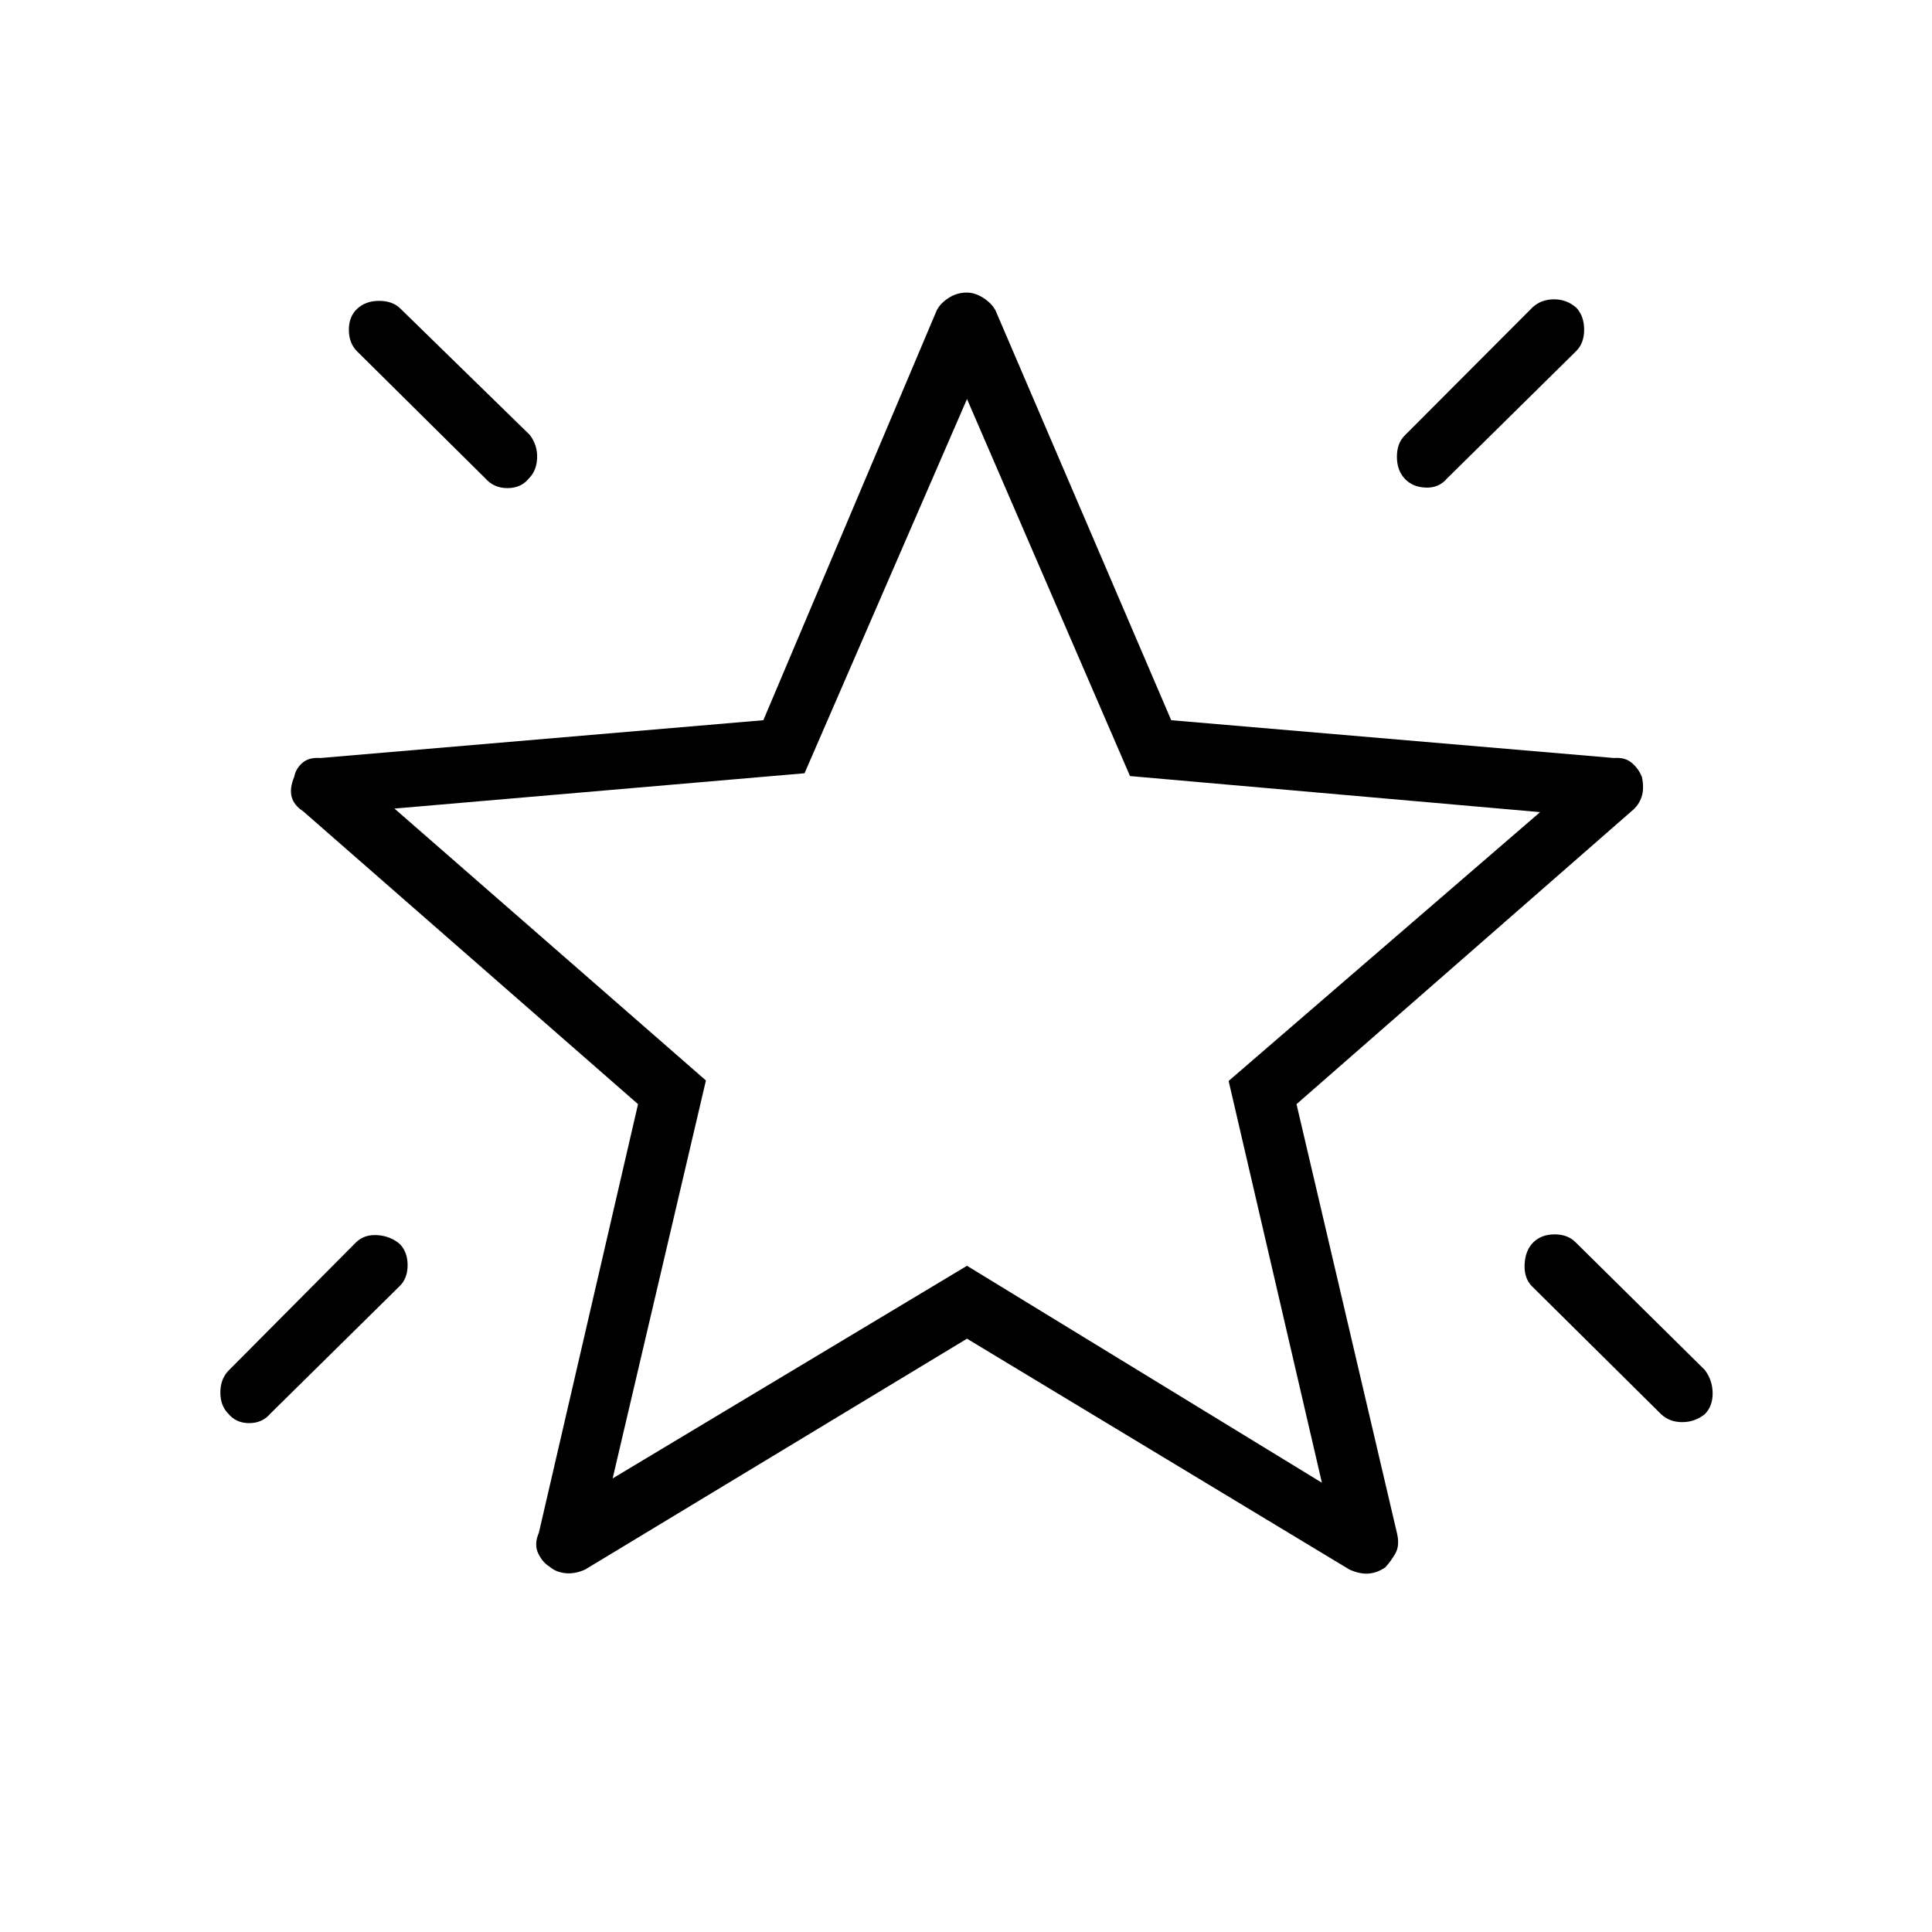 <svg xmlns="http://www.w3.org/2000/svg" height="48" viewBox="0 -960 960 960" width="48"><path d="M761.98-342.77q4.02-3.88 10.5-3.88t10.37 3.88l64.27 63.5q3.88 5.19 3.88 11.67 0 6.48-3.99 10.37-4.88 3.88-11.13 3.88-6.25 0-10.42-3.88L761.08-321q-3.89-4.05-3.5-10.97.38-6.91 4.4-10.8Zm21.29-464.32q3.88 4.18 3.88 10.89 0 6.7-3.88 10.58L719-722.23q-4.05 4.77-10.58 4.52-6.54-.25-10.42-4.43t-3.88-10.89q0-6.7 3.88-10.59l63.62-63.76q4.3-3.89 10.59-3.89t11.06 4.18Zm-605.74.47q4.18-3.88 10.88-3.88 6.71 0 10.59 3.88l64.27 62.74q3.88 5.18 3.63 11.47-.25 6.29-4.13 10.18-3.89 4.77-10.62 4.77-6.73 0-10.92-4.77l-64-63.39q-3.88-4.05-3.88-10.58t4.18-10.42Zm21.12 464.75q3.89 4.02 3.89 10.5 0 6.49-3.89 10.37l-64.27 63.38q-4.05 4.77-10.58 4.77t-10.42-4.77q-3.88-3.89-3.88-10.42 0-6.54 3.88-10.73l63.62-64q4.02-3.88 10.45-3.5 6.43.39 11.2 4.4Zm105.77 116.49L480.5-331.04l176.35 107.81-46.35-199.65 154.77-133.58-203.77-17.92-81-187.35-80.73 185.96L196-558.23l154.77 135.11-46.35 197.74Zm176.85-267.93Zm-.77 198.5L290.77-180.12q-5.08 2.31-9.86 1.82-4.77-.5-8.05-3.39-3.28-2-5.44-6.48-2.15-4.48.35-10.25l49.27-212.93-166.46-145.57q-4.54-2.95-5.66-7.15-1.11-4.2 1.27-9.89.73-4.04 4.03-6.94 3.29-2.91 9.05-2.45l220.03-18.78 86.12-203.56q1.71-3.5 5.85-6.21 4.13-2.72 9.14-2.72 4.13 0 8.3 2.72 4.17 2.71 5.98 6.21l87.28 203.56L802-583.35q5.43-.46 8.82 2.41 3.39 2.88 5.03 6.98 1.23 5.69-.14 9.89-1.36 4.2-5.02 7.15L644.23-411.35l50.04 213.7q1.23 5.7-.86 9.45-2.09 3.76-5.14 7.08-4.13 2.75-8.41 3.03-4.28.28-9.36-2.03l-190-114.69Z"/></svg>